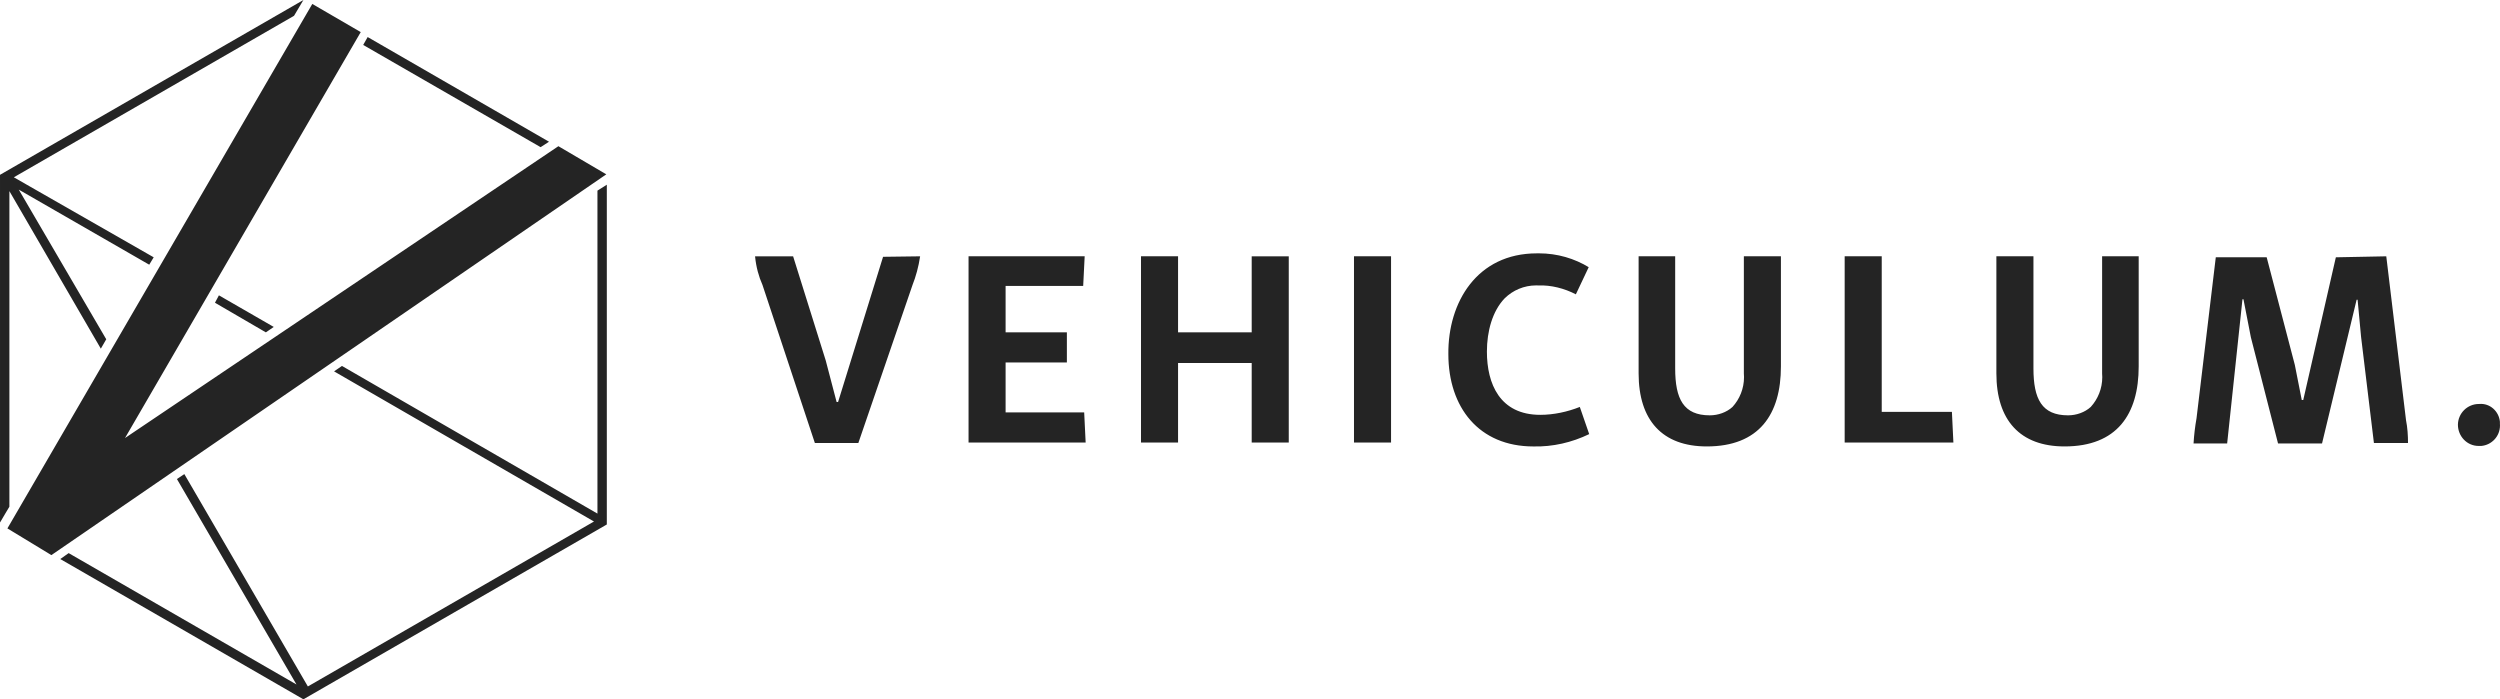 <svg version="1.1" fill="#242424" xmlns="http://www.w3.org/2000/svg"
    xmlns:xlink="http://www.w3.org/1999/xlink" viewBox="0 0 143 40" data-v-7db0d3cc="" class="">
    <path
        d="M34.71 10.565v19.435l-17.355 10-13.907-8.023 0.48-0.339 13.031 7.515-6.839-11.753 0.424-0.282 7.066 12.147 16.366-9.435-14.867-8.588 0.452-0.31 14.613 8.446v-18.474l0.537-0.339zM17.864 0.226l2.77 1.61-13.484 23.22 24.79-16.694 2.74 1.61c-5.030 3.446-28.35 19.463-31.741 21.78l-2.515-1.527c1.498-2.57 14.868-25.565 17.44-30zM17.355 0l-0.537 0.904-16.027 9.237 8 4.577-0.255 0.423-7.462-4.294 5.003 8.56-0.31 0.537-5.23-9.012v18.051c-0.188 0.306-0.338 0.573-0.464 0.784l-0.073 0.12v-19.887l17.355-10zM90.874 15.282l-0.735 1.554c-0.65-0.339-1.413-0.537-2.148-0.508-0.036-0.002-0.077-0.003-0.119-0.003-0.702 0-1.339 0.281-1.803 0.737l0-0c-0.707 0.735-1.018 1.893-1.018 3.051 0 1.836 0.735 3.616 3.053 3.616 0.763 0 1.554-0.17 2.261-0.452l0.537 1.554c-0.99 0.48-2.092 0.734-3.194 0.706-3.11 0-4.862-2.232-4.862-5.283-0.028-2.966 1.64-5.762 5.060-5.762 0.037-0.001 0.080-0.001 0.123-0.001 1.051 0 2.034 0.294 2.869 0.805l-0.024-0.014zM95.82 14.661v6.412c0 1.752 0.48 2.684 1.979 2.684 0.48 0 0.96-0.17 1.3-0.48 0.409-0.449 0.659-1.049 0.659-1.707 0-0.075-0.003-0.15-0.010-0.224l0.001 0.010v-6.696h2.12v6.3c0 2.74-1.244 4.576-4.24 4.576-2.544 0-3.9-1.497-3.9-4.181v-6.695h2.091zM116.313 14.661v6.412c0 1.752 0.48 2.684 1.978 2.684 0.48 0 0.961-0.17 1.3-0.48 0.409-0.449 0.659-1.049 0.659-1.707 0-0.075-0.003-0.15-0.010-0.224l0.001 0.010v-6.696h2.092v6.3c0 2.74-1.243 4.576-4.24 4.576-2.543 0-3.9-1.497-3.9-4.181v-6.695h2.12zM142.995 24.124v0.113c0.003 0.030 0.004 0.065 0.004 0.101 0 0.615-0.472 1.119-1.074 1.17l-0.004 0h-0.14c-0.68 0-1.188-0.564-1.188-1.214 0.007-0.657 0.542-1.187 1.2-1.187 0.005 0 0.011 0 0.016 0h-0.001c0.622-0.056 1.131 0.424 1.187 1.017zM136.495 14.661l1.13 9.379c0.085 0.423 0.113 0.875 0.113 1.299h-1.95l-0.735-6.073-0.198-2.12h-0.057l-1.978 8.221h-2.516l-1.554-6.073-0.424-2.175h-0.057l-0.876 8.248h-1.922c0.028-0.48 0.085-0.96 0.17-1.44l1.102-9.21h2.911l1.611 6.159 0.396 2.005h0.085l1.865-8.163 2.883-0.057zM45.366 14.661l1.866 5.96 0.622 2.373h0.084l2.573-8.305 2.12-0.028c-0.091 0.604-0.239 1.146-0.443 1.661l0.018-0.051-3.109 9.068h-2.487l-2.996-9.040c-0.214-0.478-0.365-1.033-0.422-1.616l-0.002-0.022h2.176zM62.043 14.661l-0.085 1.695h-4.438v2.655h3.505v1.723h-3.505v2.854h4.495l0.084 1.723h-6.698v-10.651h6.642zM67.385 14.661v4.35h4.212v-4.35h2.12v10.65h-2.12v-4.548h-4.212v4.548h-2.12v-10.651h2.12zM79.568 14.661v10.65h-2.12v-10.651h2.12zM107.635 14.661v8.898h4.014l0.085 1.752h-6.219v-10.651h2.12zM12.522 16.893l3.137 1.808-0.452 0.31-2.911-1.695 0.226-0.423zM21.030 2.119l10.373 5.988-0.48 0.311-10.148-5.847 0.255-0.452z"
        data-v-7db0d3cc=""></path>
</svg>